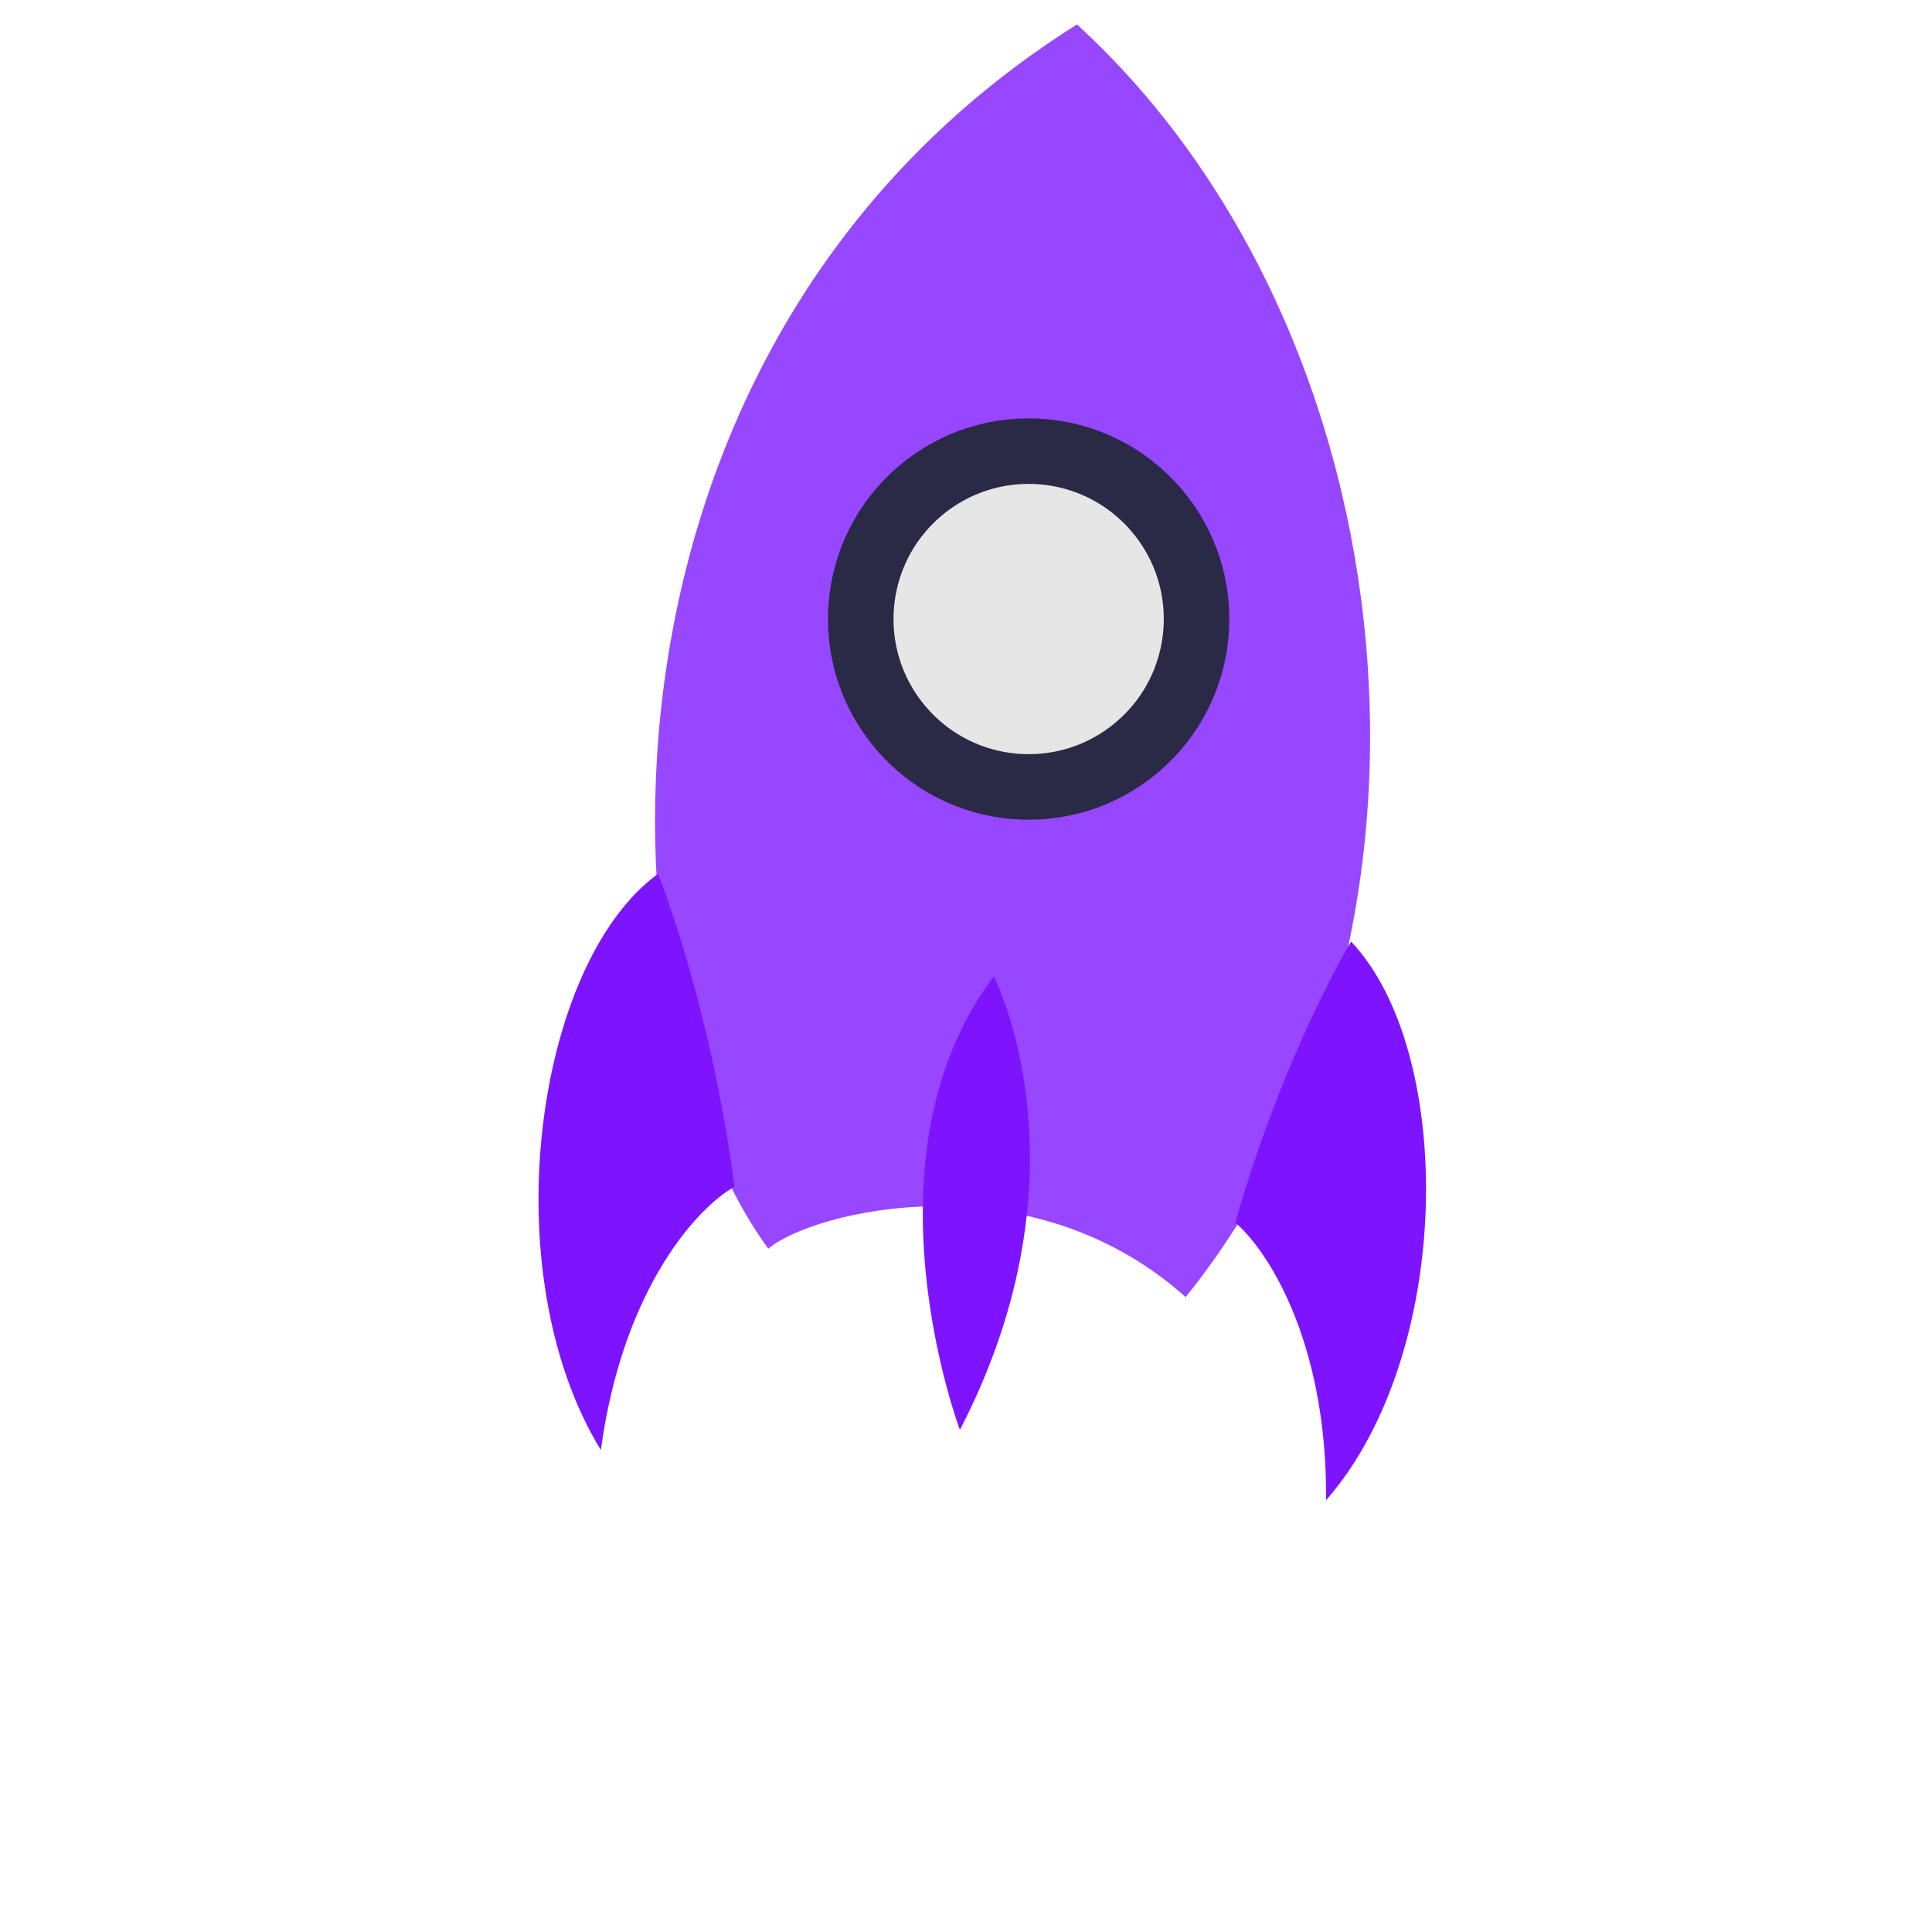 <svg width="156" height="156" viewBox="0 0 156 156" fill="none" xmlns="http://www.w3.org/2000/svg">
<g clip-path="url(#clip0_73_996)">
<path d="M62.039 100.825C48.097 81.864 45.673 27.946 86.959 1.975C114.255 26.948 118.959 75.89 95.738 104.735C83.053 93.383 65.567 97.828 62.039 100.825Z" fill="#9747FF"/>
<path d="M107.073 121.139C117.417 109.311 117.522 84.922 109.095 76.027C109.095 76.027 103.677 84.971 99.744 98.727C102.234 100.806 107.186 108.199 107.073 121.139Z" fill="#7D13FF"/>
<path d="M48.516 117.083C39.715 102.702 43.218 77.771 53.129 70.562C53.129 70.562 57.332 80.902 59.307 95.825C56.46 97.394 50.316 103.843 48.516 117.083Z" fill="#7D13FF"/>
<path d="M80.246 78.845C80.246 78.845 88.357 94.518 77.507 115.453C77.507 115.453 69.208 93.432 80.246 78.845Z" fill="#7D13FF"/>
<circle cx="83.059" cy="49.984" r="13.558" transform="rotate(-40.356 83.059 49.984)" fill="#E6E6E6" stroke="#2A2946" stroke-width="5.291"/>
</g>
<defs>
<clipPath id="clip0_73_996">
<rect width="113.144" height="107.53" fill="white" transform="translate(0 73.266) rotate(-40.356)"/>
</clipPath>
</defs>
</svg>
